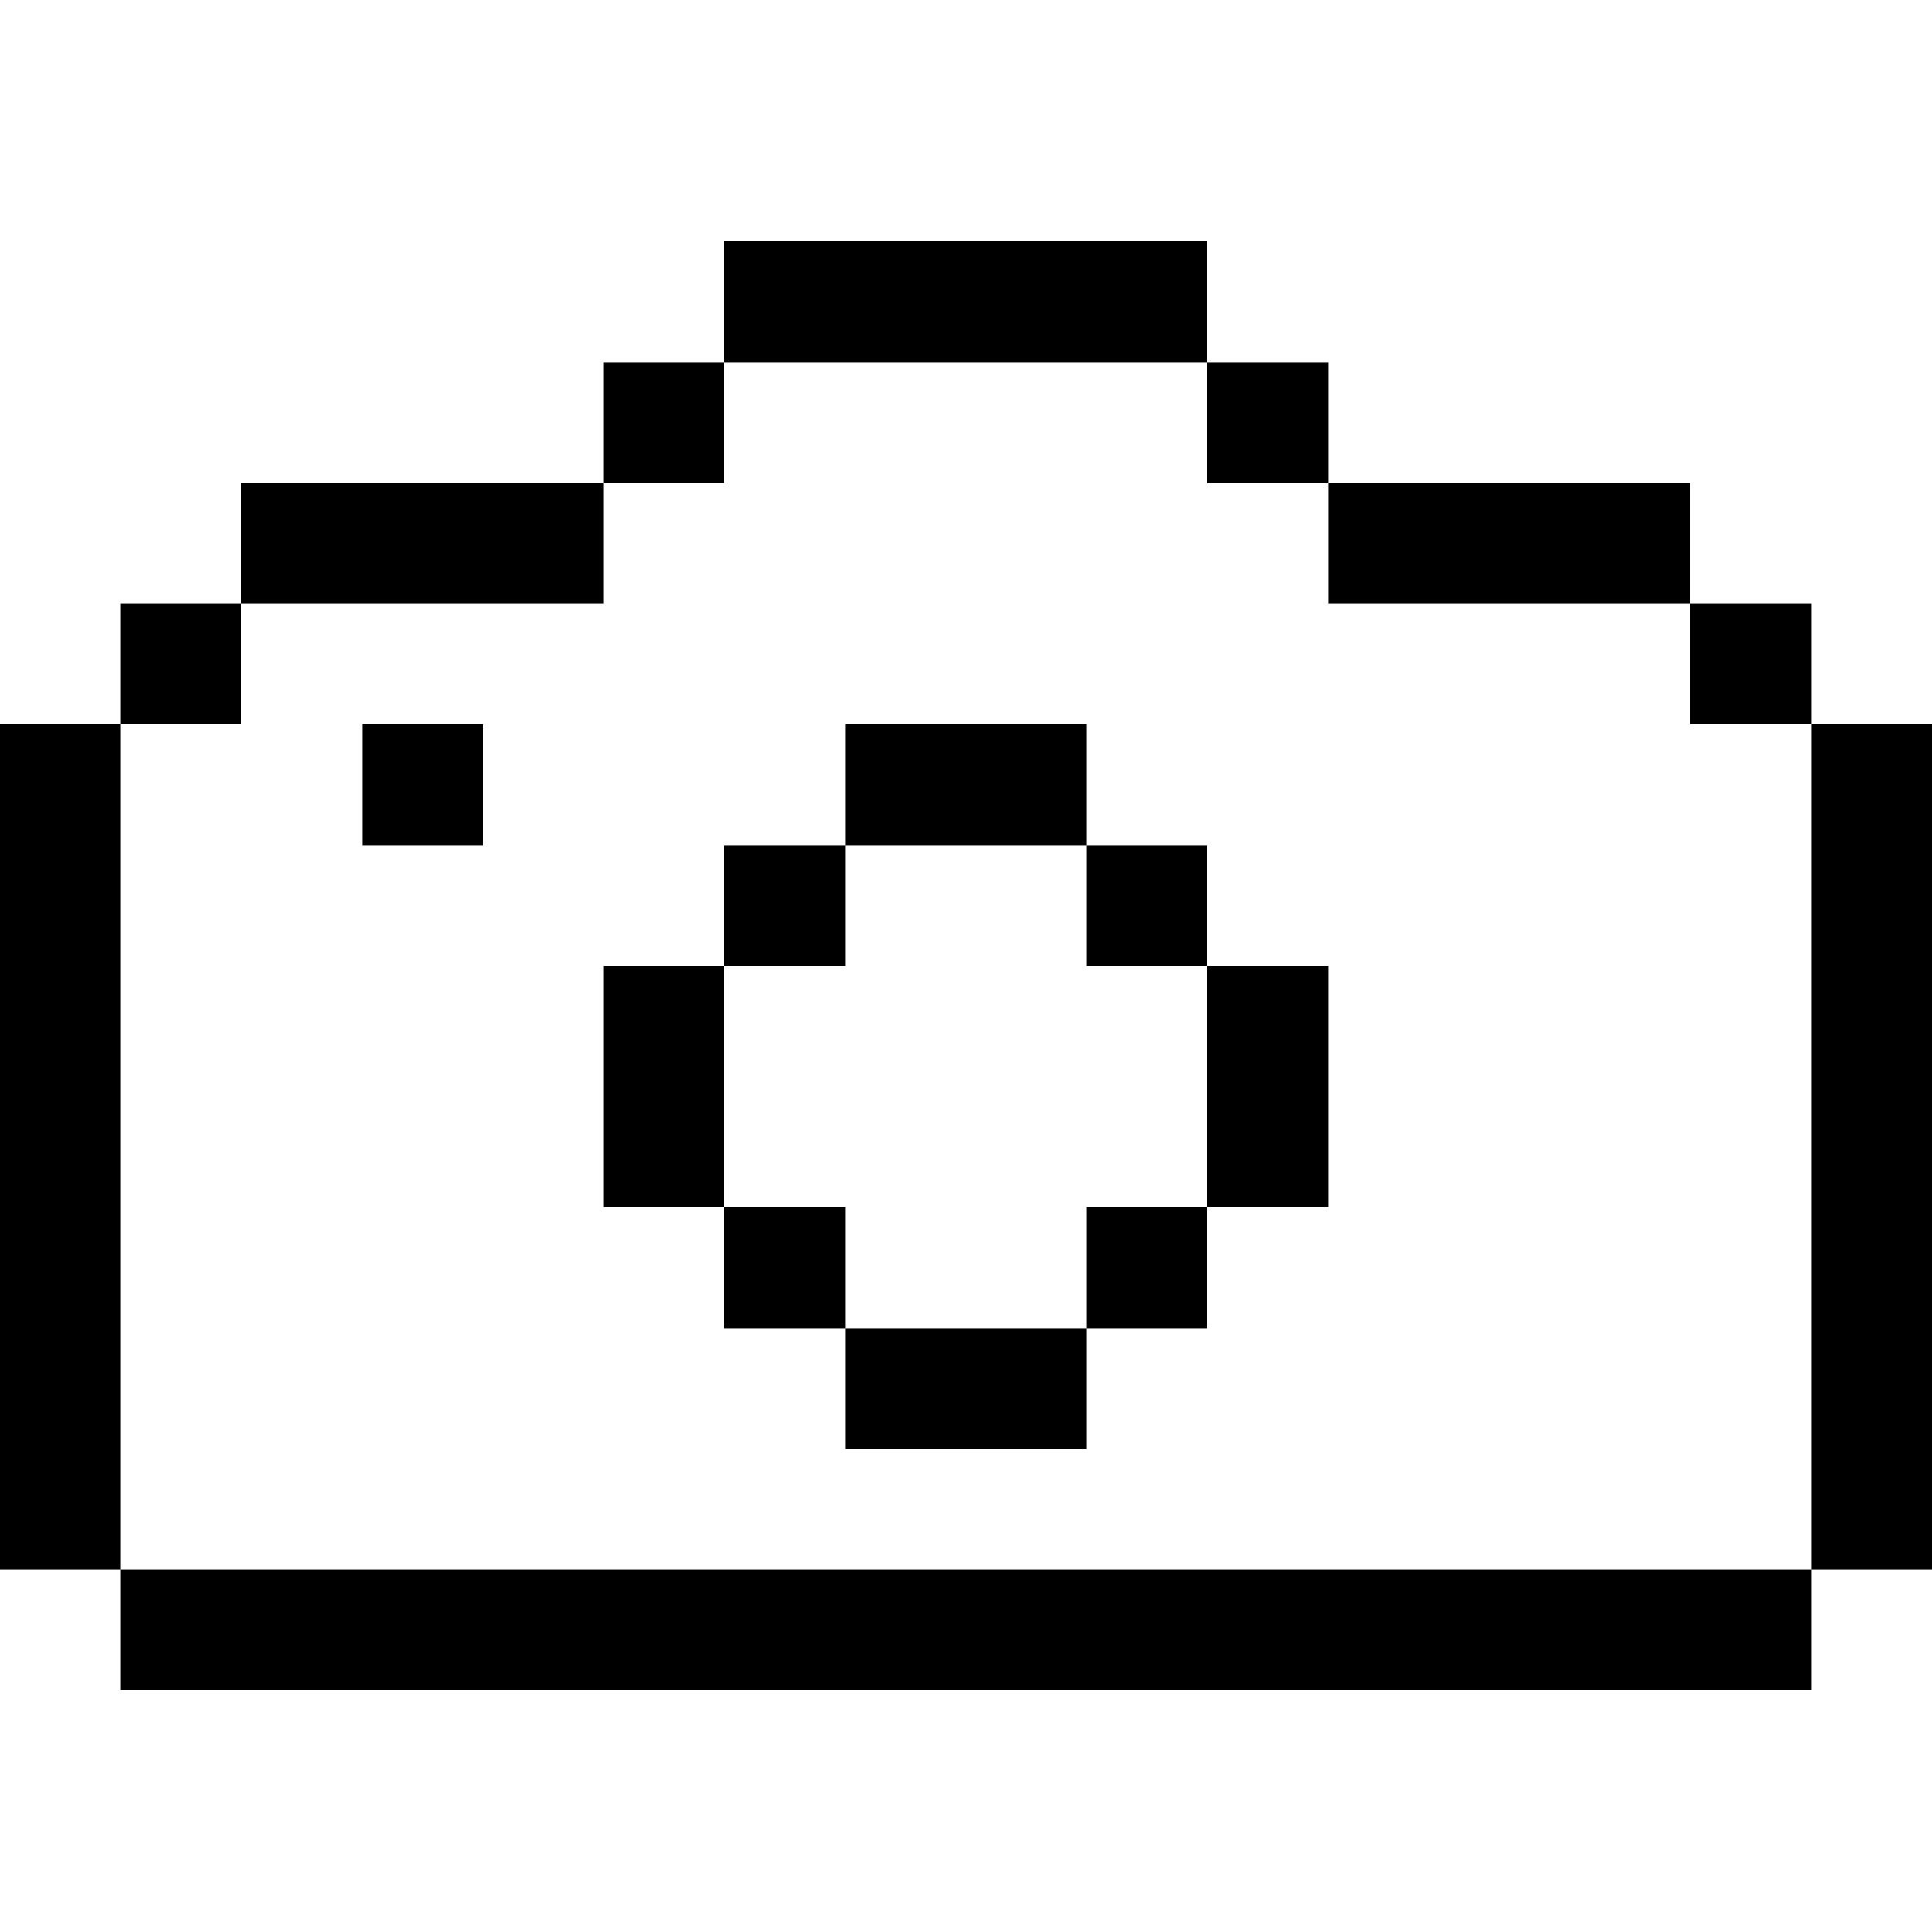 <svg width="16" height="16" xmlns="http://www.w3.org/2000/svg" shape-rendering="crispEdges"><path d="M6 2h1v1H6zM7 2h1v1H7zM8 2h1v1H8zM9 2h1v1H9zM5 3h1v1H5zM10 3h1v1h-1zM2 4h1v1H2zM3 4h1v1H3zM4 4h1v1H4zM11 4h1v1h-1zM12 4h1v1h-1zM13 4h1v1h-1zM1 5h1v1H1zM14 5h1v1h-1zM0 6h1v1H0zM3 6h1v1H3zM7 6h1v1H7zM8 6h1v1H8zM15 6h1v1h-1zM0 7h1v1H0zM6 7h1v1H6zM9 7h1v1H9zM15 7h1v1h-1zM0 8h1v1H0zM5 8h1v1H5zM10 8h1v1h-1zM15 8h1v1h-1zM0 9h1v1H0zM5 9h1v1H5zM10 9h1v1h-1zM15 9h1v1h-1zM0 10h1v1H0zM6 10h1v1H6zM9 10h1v1H9zM15 10h1v1h-1zM0 11h1v1H0zM7 11h1v1H7zM8 11h1v1H8zM15 11h1v1h-1zM0 12h1v1H0zM15 12h1v1h-1zM1 13h1v1H1zM2 13h1v1H2zM3 13h1v1H3zM4 13h1v1H4zM5 13h1v1H5zM6 13h1v1H6zM7 13h1v1H7zM8 13h1v1H8zM9 13h1v1H9zM10 13h1v1h-1zM11 13h1v1h-1zM12 13h1v1h-1zM13 13h1v1h-1zM14 13h1v1h-1z"/></svg>